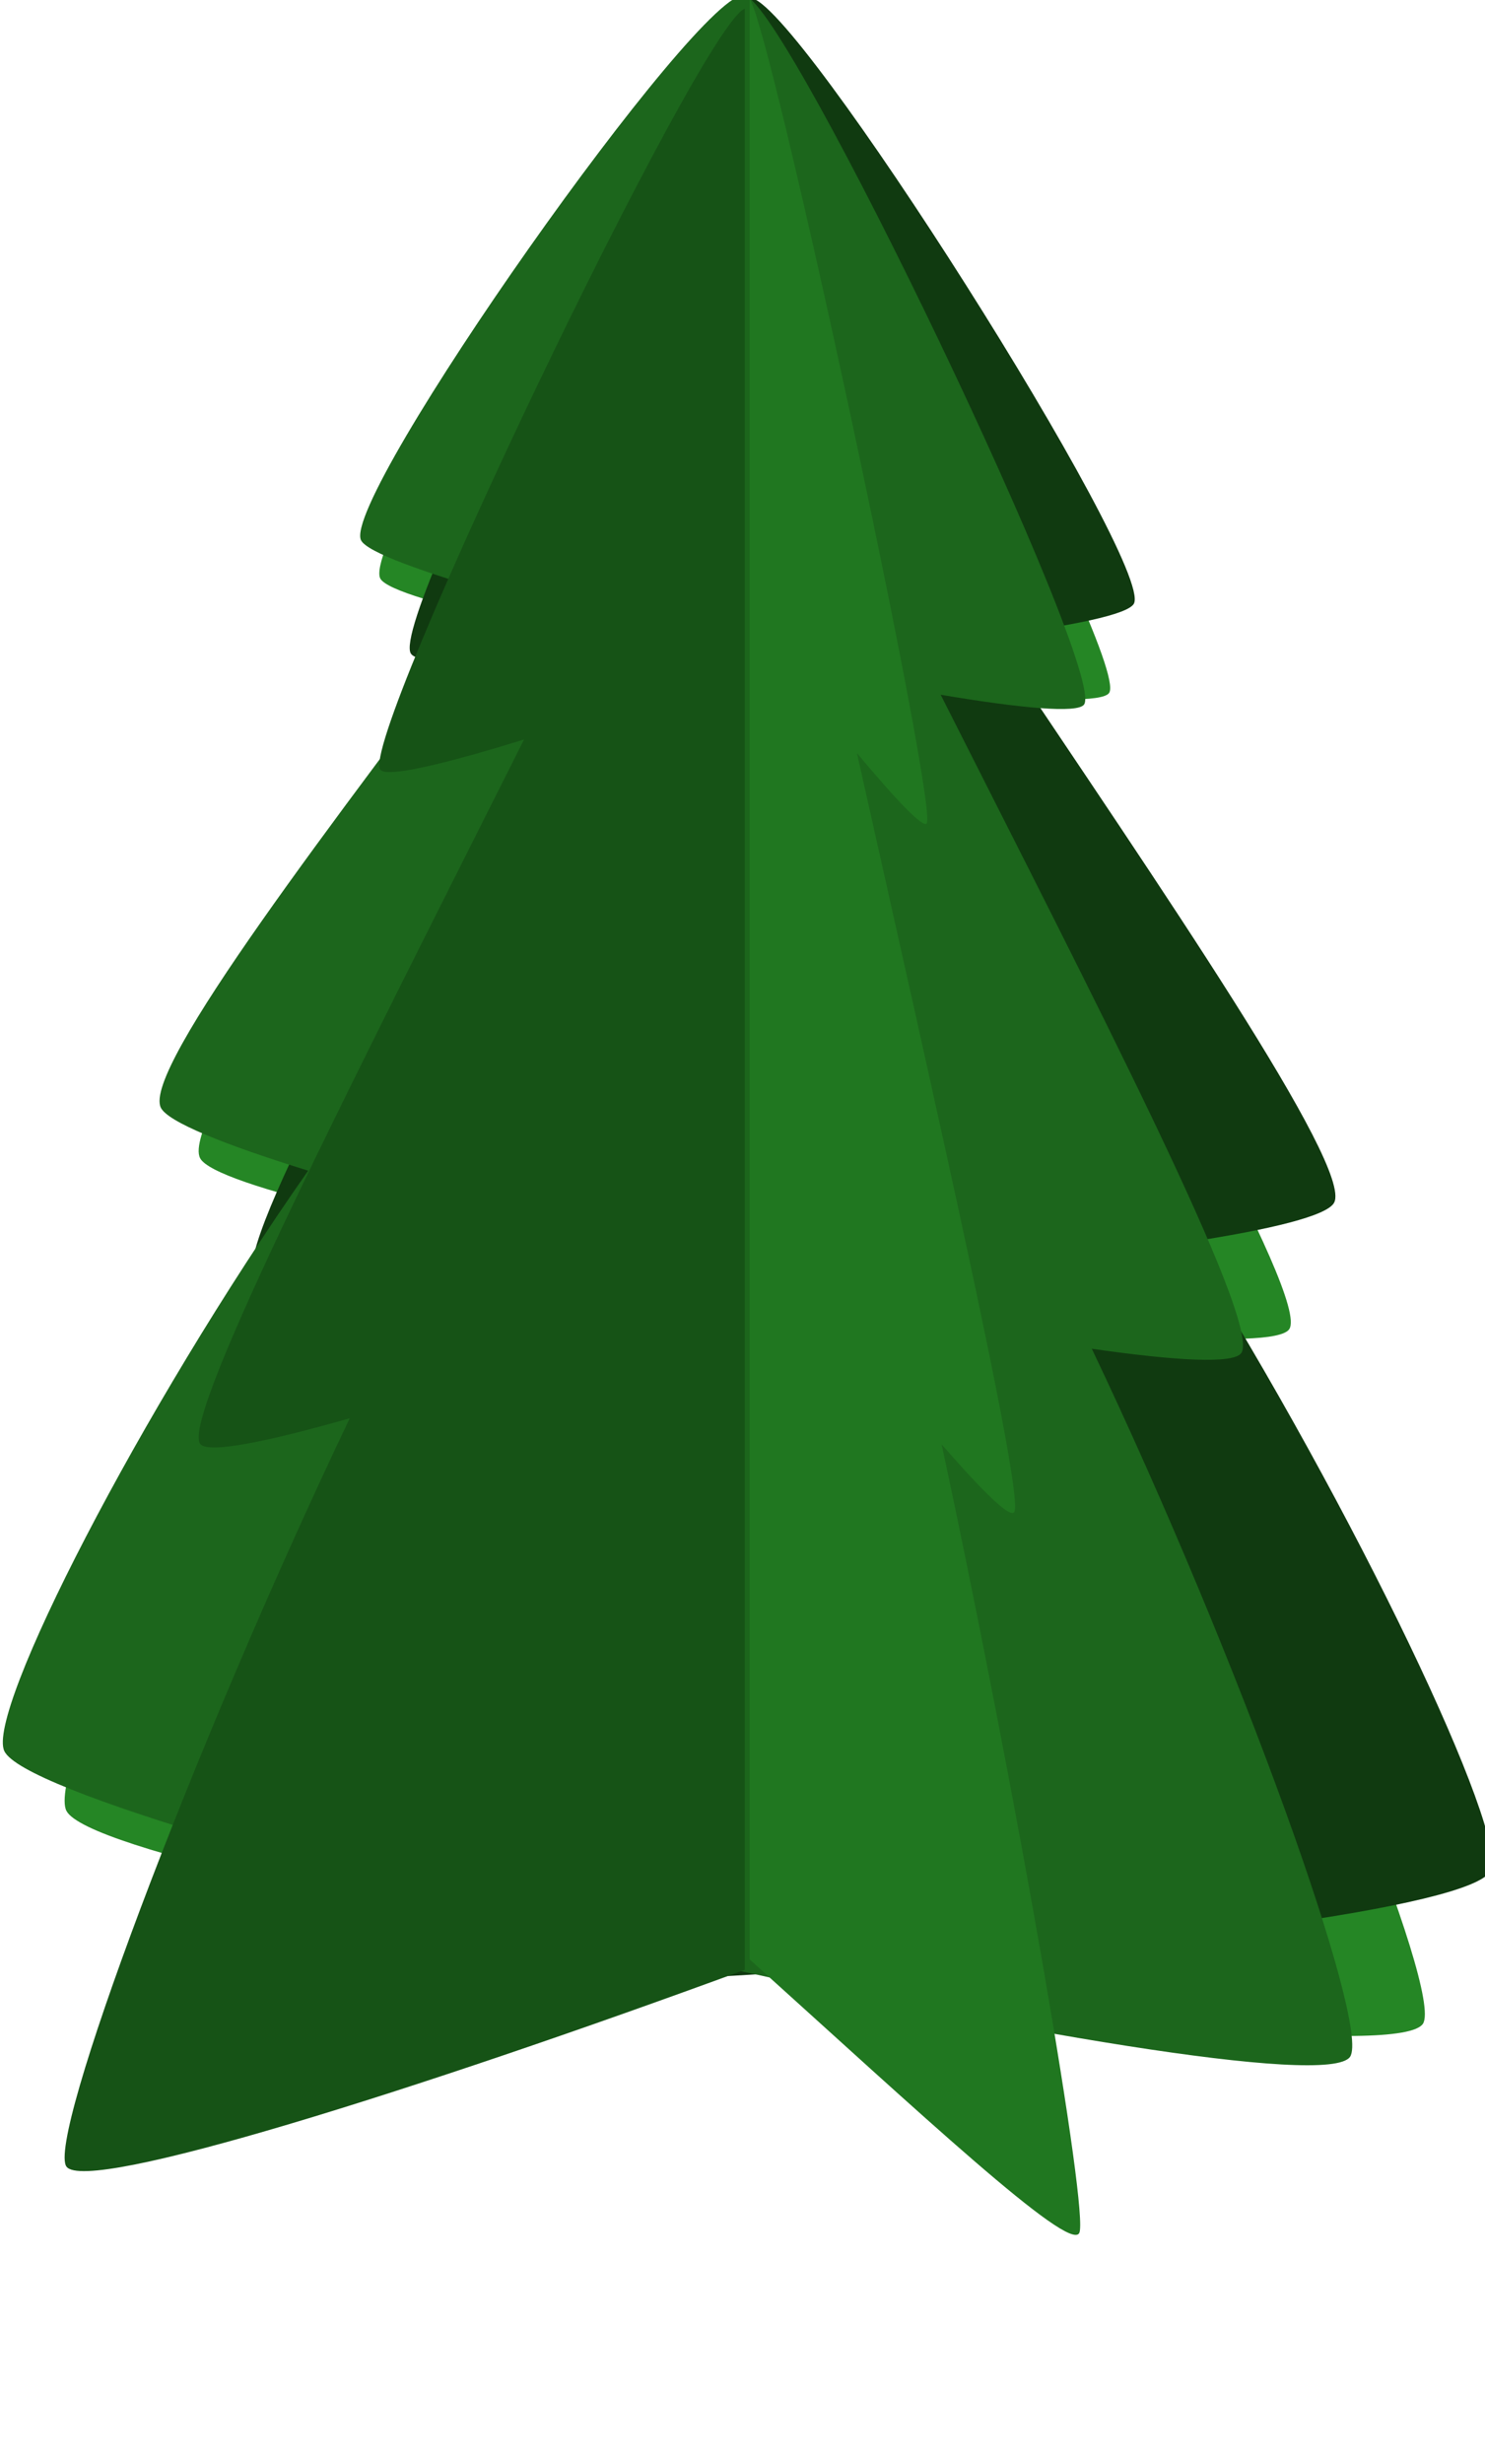 <?xml version="1.0" encoding="UTF-8" standalone="no"?>
<!-- Created with Inkscape (http://www.inkscape.org/) -->
<svg xmlns:dc="http://purl.org/dc/elements/1.1/" xmlns:cc="http://web.resource.org/cc/" xmlns:rdf="http://www.w3.org/1999/02/22-rdf-syntax-ns#" xmlns:svg="http://www.w3.org/2000/svg" xmlns="http://www.w3.org/2000/svg" xmlns:xlink="http://www.w3.org/1999/xlink" xmlns:sodipodi="http://sodipodi.sourceforge.net/DTD/sodipodi-0.dtd" xmlns:inkscape="http://www.inkscape.org/namespaces/inkscape" width="327.765" height="543.573" id="svg3224" sodipodi:version="0.32" inkscape:version="0.45" sodipodi:modified="true" version="1.0">
  <defs id="defs3226">
    <linearGradient id="linearGradient4129">
      <stop style="stop-color: rgb(121, 77, 9); stop-opacity: 1;" offset="0" id="stop4131"/>
      <stop id="stop4137" offset="0.5" style="stop-color: rgb(74, 47, 6); stop-opacity: 1;"/>
      <stop style="stop-color: rgb(33, 21, 2); stop-opacity: 1;" offset="1" id="stop4133"/>
    </linearGradient>
    <linearGradient inkscape:collect="always" xlink:href="#linearGradient4129" id="linearGradient4037" gradientUnits="userSpaceOnUse" gradientTransform="matrix(4.368, 0, 0, 4.337, 7400.5, -3575.85)" x1="-920.141" y1="1041.002" x2="-611.909" y2="1041.002"/>
  </defs>
  <sodipodi:namedview id="base" pagecolor="#ffffff" bordercolor="#666666" borderopacity="1.0" inkscape:pageopacity="0.0" inkscape:pageshadow="2" inkscape:zoom="0.77634511" inkscape:cx="163.8824" inkscape:cy="271.78635" inkscape:document-units="px" inkscape:current-layer="layer1" inkscape:window-width="910" inkscape:window-height="626" inkscape:window-x="5" inkscape:window-y="49"/>
  <g inkscape:label="Calque 1" inkscape:groupmode="layer" id="layer1" transform="translate(-241.832, -232.004)">
    <g style="display: inline;" id="g3645" transform="matrix(0.093, 0, 0, 0.093, 28.331, 591.085)">
      <path sodipodi:nodetypes="cscscsscscsc" id="path3647" d="M 4063.213,-3840.375 C 3959.421,-3856.641 3146.415,-2586.048 3198.311,-2488.675 C 3212.747,-2461.588 3349.153,-2422.38 3539.439,-2381.545 C 3158.39,-1822.173 2723.396,-1202.436 2770.774,-1113.54 C 2788.188,-1080.865 2924.446,-1036.293 3125.826,-988.236 C 2745.063,-389.827 2406.232,345.938 2453.534,434.693 C 2550.112,615.903 5576.314,1090.169 5672.891,939.23 C 5720.194,865.302 5381.362,23.334 5000.599,-694.422 C 5201.98,-679.358 5338.237,-681.222 5355.651,-708.438 C 5403.029,-782.484 4968.036,-1538.565 4586.986,-2217.374 C 4777.272,-2198.566 4913.679,-2195.018 4928.115,-2217.58 C 4980.011,-2298.687 4167.004,-3824.108 4063.213,-3840.375 z " style="overflow: visible; marker: none; color: rgb(0, 0, 0); fill: rgb(37, 134, 37); fill-opacity: 1; fill-rule: evenodd; stroke: none; stroke-width: 4; stroke-linecap: round; stroke-linejoin: round; stroke-miterlimit: 4; stroke-dasharray: none; stroke-dashoffset: 0pt; stroke-opacity: 1; visibility: visible; display: inline;"/>
      <path sodipodi:nodetypes="cscscsscscsc" id="path3649" d="M 4076.193,-3865.573 C 4179.157,-3872.69 5035.191,-2522.61 4986.87,-2429.312 C 4973.428,-2403.36 4838.742,-2376.076 4650.364,-2351.952 C 5050.301,-1755.527 5506.188,-1093.598 5462.074,-1008.422 C 5445.859,-977.115 5311.511,-944.423 5112.322,-914.026 C 5513.355,-278.371 5877.423,491.675 5833.379,576.715 C 5743.454,750.342 2741.399,957.855 2639.71,797.473 C 2589.904,718.92 2898.091,-97.594 3252.508,-785.469 C 3052.15,-788.248 2916.157,-802.253 2897.822,-831.172 C 2847.936,-909.85 3255.094,-1631.436 3611.176,-2280.12 C 3422.018,-2278.147 3286.069,-2286.723 3270.869,-2310.696 C 3216.226,-2396.877 3973.23,-3858.456 4076.193,-3865.573 z " style="overflow: visible; marker: none; color: rgb(0, 0, 0); fill: rgb(16, 58, 16); fill-opacity: 1; fill-rule: evenodd; stroke: none; stroke-width: 4; stroke-linecap: round; stroke-linejoin: round; stroke-miterlimit: 4; stroke-dasharray: none; stroke-dashoffset: 0pt; stroke-opacity: 1; visibility: visible; display: inline;"/>
      <path style="overflow: visible; marker: none; color: rgb(0, 0, 0); fill: url(#linearGradient4037) rgb(0, 0, 0); fill-opacity: 1; fill-rule: evenodd; stroke: none; stroke-width: 4; stroke-linecap: round; stroke-linejoin: round; stroke-miterlimit: 4; stroke-dashoffset: 0pt; stroke-opacity: 1; visibility: visible; display: inline;" d="M 3752.334,553.814 L 4374.091,452.898 L 4497.433,1825.587 C 4497.433,2047.31 3628.993,2041.101 3628.993,1825.587 L 3752.334,553.814 z " id="path3651" sodipodi:nodetypes="ccccc"/>
      <path sodipodi:nodetypes="cscscsscscsc" id="path3653" d="M 4063.201,-3871.995 C 3960.238,-3895.378 3104.203,-2680.528 3152.524,-2579.597 C 3165.966,-2551.521 3300.653,-2502.96 3489.03,-2449.078 C 3089.094,-1915.832 2633.206,-1325.921 2677.321,-1233.776 C 2693.535,-1199.907 2827.883,-1145.992 3027.072,-1084.128 C 2626.04,-511.826 2261.971,200.707 2306.015,292.705 C 2395.94,480.537 5397.995,1162.294 5499.684,1017.977 C 5549.49,947.292 5241.303,82.092 4886.886,-661.77 C 5087.244,-632.899 5223.237,-625.42 5241.573,-651.442 C 5291.458,-722.24 4884.3,-1508.147 4528.218,-2213.082 C 4717.376,-2181.227 4853.326,-2168.327 4868.526,-2189.898 C 4923.168,-2267.447 4166.164,-3848.612 4063.201,-3871.995 z " style="overflow: visible; marker: none; color: rgb(0, 0, 0); fill: rgb(28, 102, 28); fill-opacity: 1; fill-rule: evenodd; stroke: none; stroke-width: 4; stroke-linecap: round; stroke-linejoin: round; stroke-miterlimit: 4; stroke-dasharray: none; stroke-dashoffset: 0pt; stroke-opacity: 1; visibility: visible; display: inline;"/>
      <path id="path3655" d="M 4063.219,-3840.375 C 3959.427,-3802.241 3146.417,-2105.517 3198.312,-2035.344 C 3212.749,-2015.824 3349.152,-2048.109 3539.438,-2107.008 C 3158.388,-1347.917 2723.403,-500.206 2770.781,-436.142 C 2788.195,-412.594 2924.432,-439.426 3125.812,-496.919 C 2745.05,301.059 2406.229,1214.41 2453.531,1278.372 C 2501.82,1343.667 3282.524,1098.365 4063.219,811.531 L 4063.219,-3840.375 z " style="overflow: visible; marker: none; color: rgb(0, 0, 0); fill: rgb(22, 83, 22); fill-opacity: 1; fill-rule: evenodd; stroke: none; stroke-width: 4; stroke-linecap: round; stroke-linejoin: round; stroke-miterlimit: 4; stroke-dasharray: none; stroke-dashoffset: 0pt; stroke-opacity: 1; visibility: visible; display: inline;"/>
      <path sodipodi:nodetypes="cscscscc" id="path3657" d="M 4074.971,-3862.801 C 4125.407,-3796.758 4520.481,-1959.584 4495.263,-1908.354 C 4488.248,-1894.103 4421.964,-1964.062 4329.497,-2074.743 C 4514.664,-1247.803 4726.04,-321.588 4703.017,-274.817 C 4694.555,-257.627 4628.352,-322.389 4530.493,-434.953 C 4715.521,428.617 4880.168,1388.969 4857.181,1435.665 C 4833.716,1483.334 4476.767,1149.13 4074.971,786.931 L 4074.971,-3862.801 z " style="overflow: visible; marker: none; color: rgb(0, 0, 0); fill: rgb(32, 119, 32); fill-opacity: 1; fill-rule: evenodd; stroke: none; stroke-width: 4; stroke-linecap: round; stroke-linejoin: round; stroke-miterlimit: 4; stroke-dasharray: none; stroke-dashoffset: 0pt; stroke-opacity: 1; visibility: visible; display: inline;"/>
    </g>
  </g>
</svg>